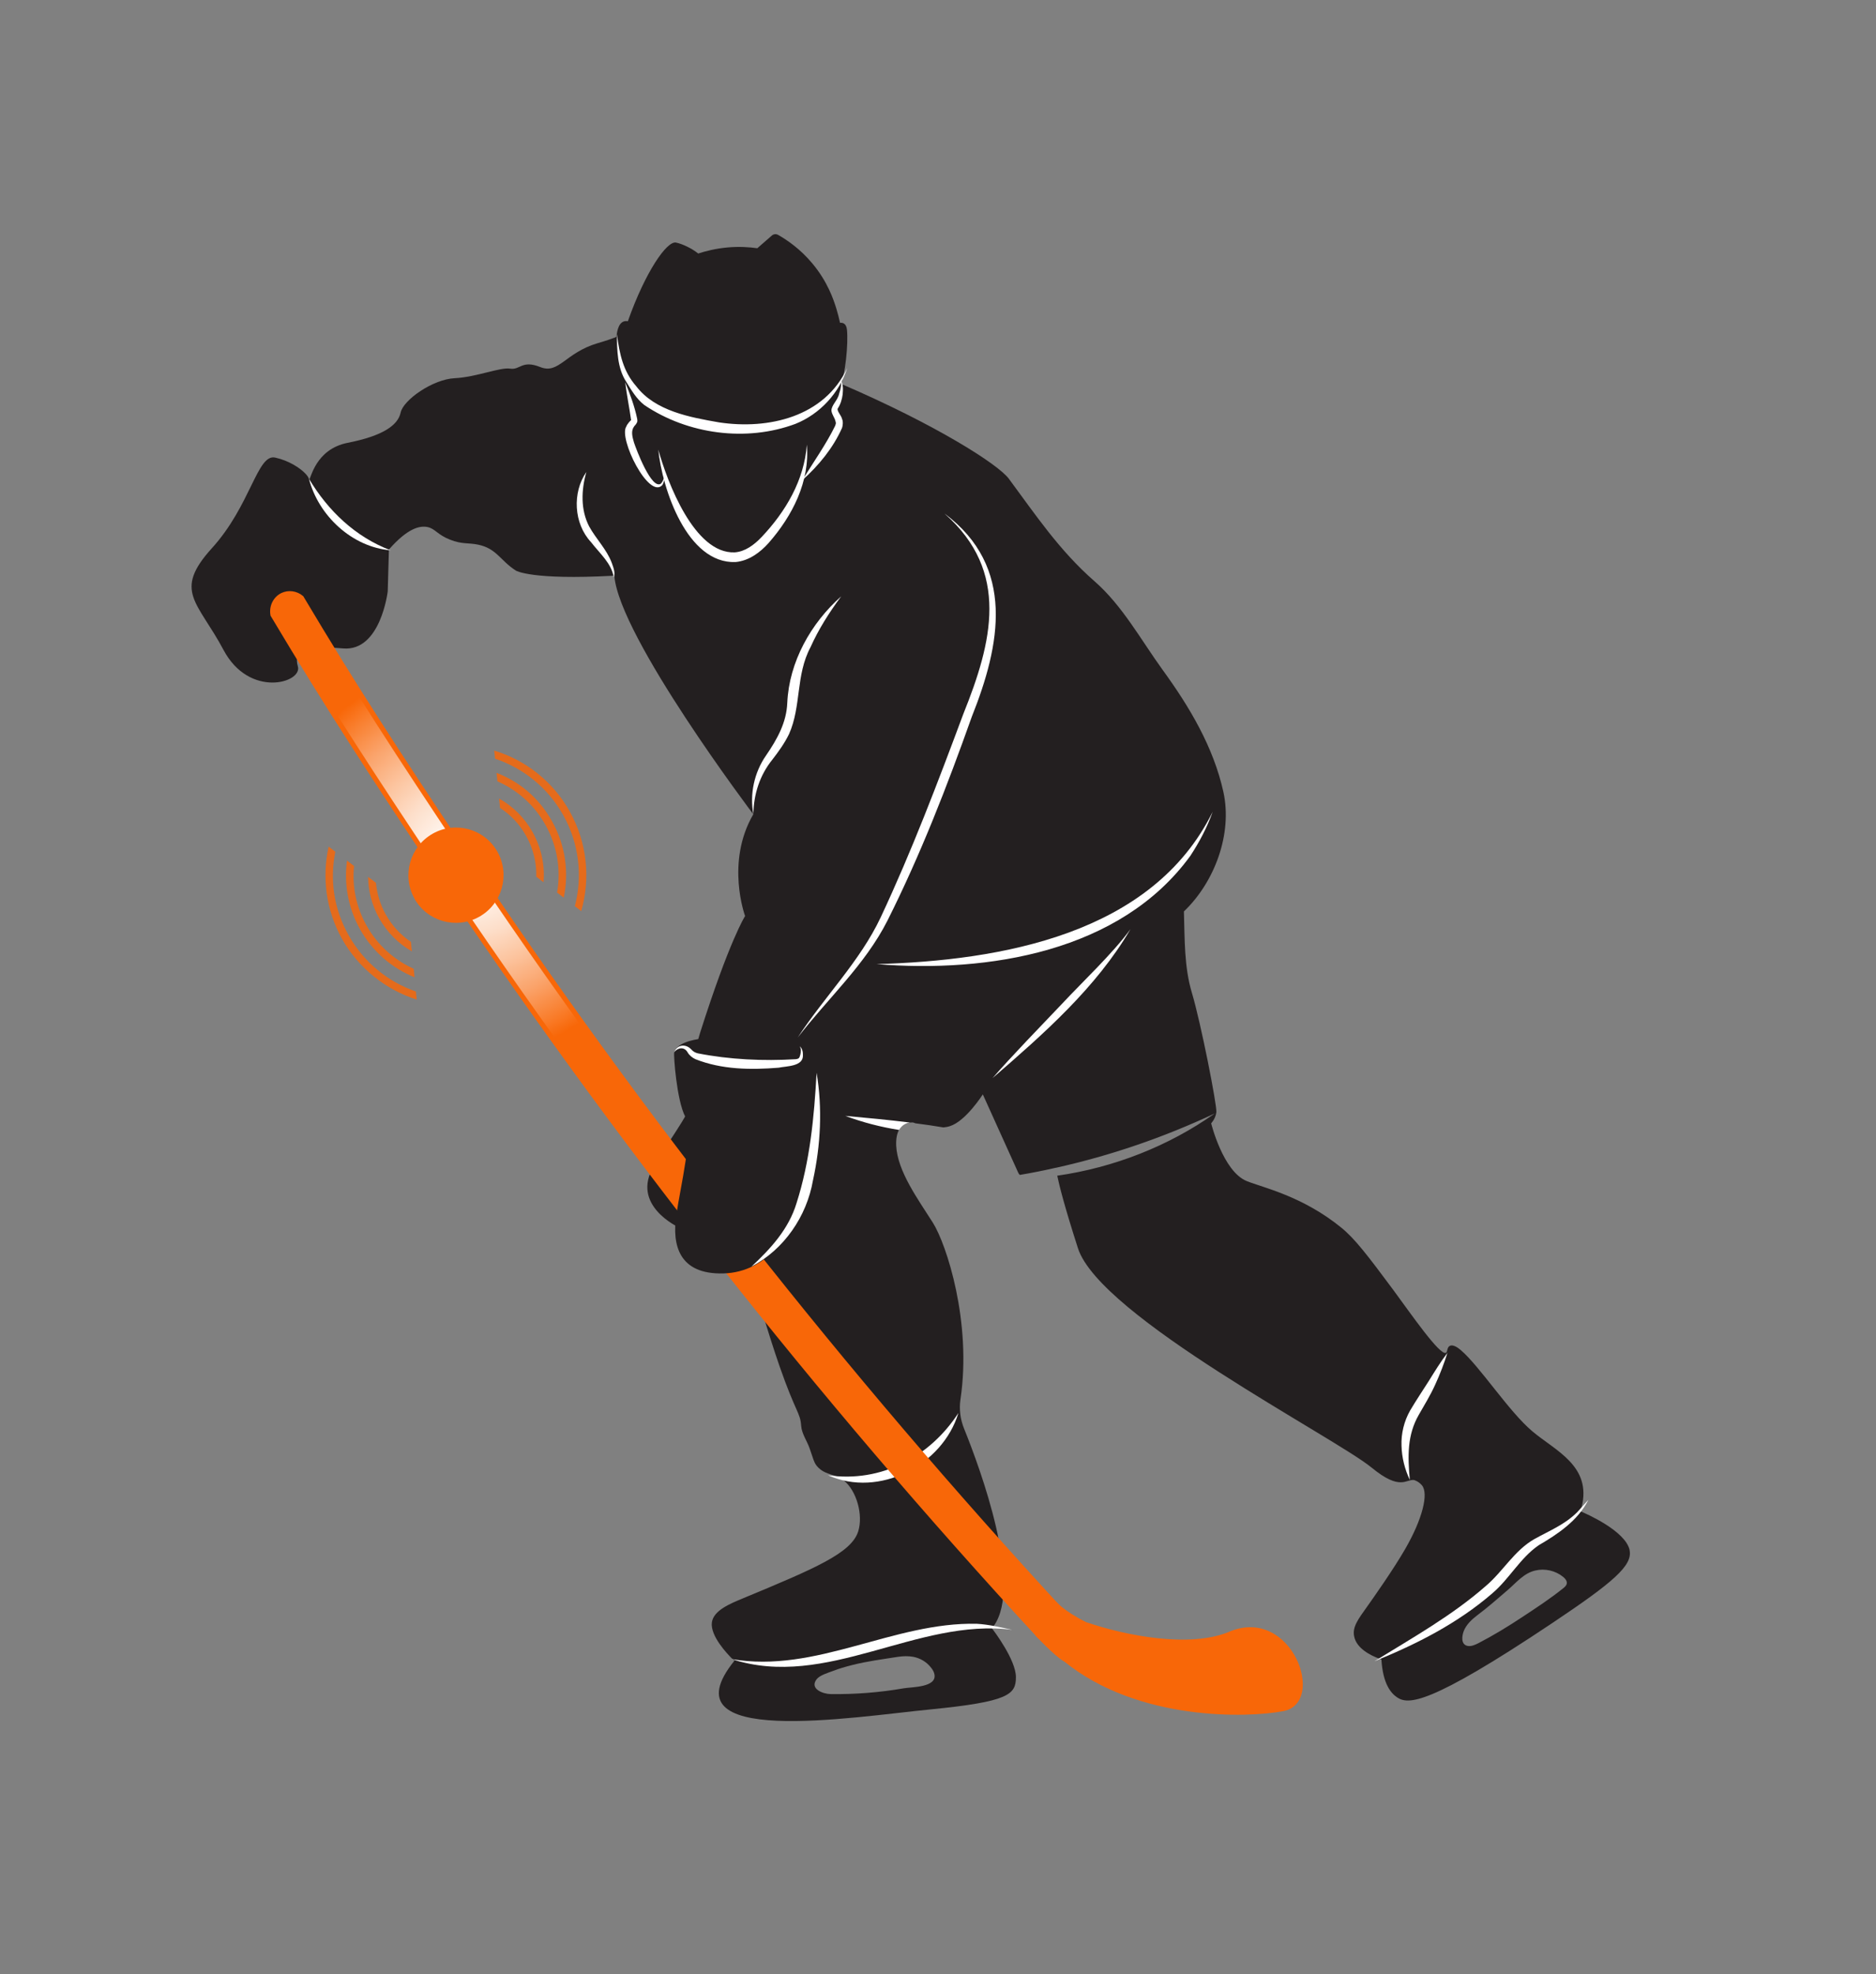 <svg width="192" height="202" viewBox="0 0 192 202" fill="none" xmlns="http://www.w3.org/2000/svg">
<rect x="0" y="0" width="192" height="202" fill="#808080" stroke="none"/>
<path d="M166.789 158.62C166.369 156.64 162.311 154.87 161.801 154.66C161.771 154.65 161.751 154.64 161.751 154.64C161.791 154.5 161.831 154.36 161.871 154.22C162.941 149.99 159.172 148.44 156.823 146.45C154.404 144.41 151.445 139.79 149.476 138.12C149.146 137.84 148.687 137.56 148.387 137.71C148.077 137.86 148.167 138.32 147.987 138.42C147.377 138.75 144.418 134.46 142.589 131.98C139.98 128.47 138.661 126.74 137.281 125.62C133.293 122.37 129.245 121.52 127.595 120.85C125.166 119.86 123.957 114.94 123.957 114.94C123.957 114.94 124.407 114.48 124.487 113.8C124.567 113.12 122.897 104.63 121.988 101.6C121.178 98.91 121.258 96.04 121.168 93.26C124.307 90.26 126.156 85.33 125.206 81.02C124.187 76.43 121.748 72.34 119.009 68.57C116.79 65.51 114.871 61.96 112.012 59.47C108.443 56.35 106.014 52.72 103.246 48.98C102.126 47.48 95.699 43.42 86.223 39.34C86.183 39.32 86.133 39.3 86.093 39.28C86.093 39.26 86.093 39.23 86.093 39.21C86.103 39.16 86.103 39.11 86.113 39.06C86.133 38.92 86.143 38.79 86.163 38.64C86.213 38.15 86.263 37.59 86.273 36.95C86.293 36.02 86.303 34.66 85.973 33.03C85.873 32.57 85.753 32.09 85.603 31.6C85.323 30.69 84.723 28.85 83.144 26.96C81.915 25.49 80.595 24.58 79.645 24.04C79.436 23.92 79.176 23.94 78.996 24.1L77.506 25.4C76.707 25.29 75.667 25.21 74.458 25.32C73.248 25.43 72.229 25.69 71.459 25.94C71.309 25.82 71.099 25.67 70.839 25.51C70.839 25.51 69.97 24.98 69.18 24.82C68.25 24.64 66.051 27.8 64.262 32.86C64.142 33.19 64.032 33.52 63.922 33.86C63.922 33.86 64.192 34.01 63.162 34.44C63.152 34.45 63.132 34.45 63.122 34.45C63.112 34.46 63.102 34.47 63.093 34.47C62.673 34.64 62.053 34.86 61.153 35.12C57.845 36.1 57.195 38.32 55.296 37.56C53.407 36.8 53.237 37.89 52.207 37.72C51.178 37.56 48.748 38.59 46.519 38.7C44.3 38.81 41.272 40.92 41.002 42.22C40.732 43.52 39.153 44.61 35.584 45.31C32.265 45.96 31.816 49.04 31.646 49.04C31.626 49.02 31.616 49 31.606 48.98C31.566 48.84 31.446 48.66 31.256 48.46C30.696 47.87 29.537 47.12 28.157 46.82C26.318 46.42 25.678 51.7 21.68 56.1C17.681 60.51 20.24 61.55 22.879 66.51C25.518 71.47 30.966 69.87 30.486 68.19C29.996 66.51 31.286 66.03 35.124 66.35C38.963 66.67 39.682 60.51 39.682 60.51L39.802 56.29V56.23C41.701 54.06 42.951 53.76 43.761 53.93C44.55 54.1 44.74 54.7 46.06 55.22C47.279 55.71 47.929 55.52 48.928 55.73C50.838 56.12 51.188 57.36 52.807 58.39C52.807 58.39 54.376 59.37 62.773 58.91C62.793 58.9 62.823 58.9 62.843 58.9H62.873C63.352 65.15 77.097 83.32 77.097 83.32C74.228 88.24 76.257 93.73 76.257 93.73C76.257 93.73 74.668 96.18 71.639 105.72C71.579 105.92 71.519 106.11 71.469 106.31C71.349 106.77 71.249 107.23 71.179 107.7C71.139 107.91 71.109 108.12 71.079 108.34C70.939 109.49 70.909 110.68 70.989 111.87C71.089 113.53 71.359 115.19 71.739 116.8C73.268 123.35 76.517 128.97 76.517 128.97C76.577 129.2 76.647 129.44 76.717 129.7C77.446 132.38 78.566 136.28 79.785 139.8C81.465 144.62 81.895 144.5 81.995 145.89C82.055 146.71 82.594 147.43 82.864 148.21C83.264 149.37 83.294 149.58 83.544 149.93C84.104 150.67 84.823 150.78 85.493 151.02C85.673 151.08 85.863 151.16 86.033 151.26C86.143 151.32 86.253 151.4 86.353 151.48C87.672 152.53 88.362 155.02 87.832 156.7C87.132 158.91 83.434 160.48 76.077 163.53C74.728 164.09 73.038 164.77 72.858 166C72.668 167.38 74.428 169.23 74.987 169.78C74.998 169.79 75.007 169.79 75.007 169.8C75.007 169.8 75.014 169.803 75.028 169.81C75.107 169.89 75.157 169.94 75.157 169.94C67.94 178.88 87.232 175.69 95.239 174.91C103.236 174.12 103.975 173.39 103.975 171.61C103.975 169.83 101.686 166.83 101.536 166.63H101.526C101.596 166.54 101.656 166.46 101.706 166.37C104.695 162.17 100.367 150.38 98.668 146.18C98.288 145.24 98.148 144.21 98.298 143.2C99.477 135.31 96.878 127.33 95.469 125.1C93.969 122.73 91.85 119.85 91.721 117.23C91.691 116.49 91.81 115.97 92.01 115.62C92.32 115.09 92.78 114.91 93.11 114.86H93.13C93.33 114.84 93.47 114.86 93.47 114.86C93.47 114.86 93.54 114.89 93.66 114.93C93.67 114.93 93.68 114.93 93.69 114.94C94.649 115.06 95.599 115.2 96.548 115.36C96.778 115.34 97.008 115.3 97.218 115.23C98.838 114.73 100.587 111.98 100.587 111.98C100.587 111.98 103.585 118.6 104.205 119.98C104.245 120.08 104.305 120.16 104.375 120.22C105.615 120.01 106.834 119.77 108.044 119.49H108.064H108.074C113.671 118.24 119.069 116.4 124.327 113.93C119.599 117.28 113.981 119.47 108.204 120.3C108.413 121.31 108.943 123.43 110.323 127.72C112.572 134.72 136.592 147.06 140.38 150.17C143.339 152.6 143.899 151.32 144.718 151.44C144.718 151.44 145.178 151.56 145.528 151.98C146.238 152.83 145.568 155.46 143.819 158.49C142.629 160.56 140.52 163.55 139.9 164.42C139.001 165.68 138.391 166.48 138.591 167.44C138.841 168.7 140.32 169.4 141.12 169.7C141.16 169.71 141.2 169.73 141.24 169.74C141.29 169.76 141.34 169.78 141.38 169.79C141.53 172.32 142.369 173.26 142.989 173.68C144.119 174.43 146.198 174.55 158.862 166.08C165.11 161.9 167.109 160.19 166.779 158.62H166.789ZM92.5 172.75C90.021 173.18 87.492 173.38 84.983 173.34C84.244 173.33 82.824 172.81 83.574 171.83C83.894 171.41 84.763 171.16 85.243 170.98C85.873 170.73 86.523 170.55 87.182 170.38C88.742 169.98 90.321 169.78 91.91 169.53C92.44 169.45 92.97 169.44 93.47 169.53C94.169 169.67 94.809 170.02 95.299 170.65C95.449 170.84 95.579 171.05 95.629 171.29C95.939 172.67 93.32 172.61 92.5 172.75ZM159.992 162.51C158.662 163.58 157.213 164.53 155.784 165.47C154.334 166.43 152.855 167.33 151.316 168.13C150.956 168.31 150.566 168.49 150.186 168.41C150.166 168.41 150.156 168.4 150.146 168.4C149.496 168.22 149.626 167.38 149.806 166.9C150.066 166.23 150.626 165.71 151.176 165.29C152.265 164.48 153.285 163.57 154.314 162.69C155.184 161.94 155.954 160.97 157.123 160.7C158.113 160.46 159.202 160.71 159.992 161.36C160.202 161.53 160.392 161.77 160.352 162.03C160.322 162.23 160.152 162.38 159.992 162.51Z" fill="#231F20"/>
<path d="M98.088 144.58C96.469 149.94 89.952 153.3 84.744 150.95C90.172 151.74 95.18 149.07 98.088 144.58Z" fill="white"/>
<path d="M67.371 46C68.301 49.35 71.07 56.68 75.188 56.52C76.237 56.45 77.177 55.77 77.967 54.93C80.406 52.35 82.315 49.13 82.575 45.5C82.905 49.27 81.095 52.79 78.656 55.57C77.827 56.49 76.687 57.38 75.278 57.51C70.32 57.7 67.771 50.01 67.371 46Z" fill="white"/>
<path d="M96.699 52.57C103.956 58.02 102.397 65.98 99.458 73.34C96.939 80.44 94.21 87.46 90.822 94.21C88.513 98.76 84.704 102.18 81.645 106.16C84.384 101.97 88.023 98.35 90.132 93.87C93.311 87.1 95.98 80.06 98.598 73.04C101.537 65.73 103.396 58.49 96.689 52.57H96.699Z" fill="white"/>
<path d="M89.712 98.65C102.407 98.29 117.92 95.62 124.108 83.07C123.548 84.65 122.758 86.15 121.828 87.57C114.671 97.41 101.107 99.58 89.712 98.65Z" fill="white"/>
<path d="M101.587 110.31C103.556 108.04 106.595 104.92 108.694 102.71C110.773 100.48 113.932 97.51 115.701 95.07C112.192 101.07 106.795 105.8 101.587 110.31Z" fill="white"/>
<path d="M77.107 83.32C76.707 81.27 77.197 79.03 78.396 77.31C79.566 75.6 80.495 73.92 80.575 71.91C80.765 67.72 82.994 63.76 86.093 61.02C84.863 62.67 83.774 64.39 82.954 66.22C81.425 69.08 82.025 72.26 80.755 75.11C80.285 76.08 79.646 76.95 79.036 77.74C77.786 79.29 77.127 81.24 77.107 83.31V83.32Z" fill="white"/>
<path d="M74.878 169.76C83.514 171.26 91.411 165.95 99.977 166.15C101.207 166.22 102.416 166.51 103.606 166.77C93.85 165.5 84.604 172.94 74.878 169.76Z" fill="white"/>
<path d="M140.69 169.97C144.579 167.57 148.627 165.3 152.056 162.29C153.815 160.81 154.984 158.64 157.054 157.47C158.633 156.6 160.132 156 161.402 154.75L162.561 153.47C161.502 155.59 159.423 156.98 157.483 158.11C155.584 159.41 154.495 161.53 152.735 163.03C149.187 166.1 145.009 168.22 140.7 169.97H140.69Z" fill="white"/>
<path d="M93.12 114.86C92.79 114.91 92.33 115.09 92.02 115.62C90.141 115.32 88.302 114.85 86.513 114.18C88.732 114.38 90.931 114.59 93.12 114.86Z" fill="white"/>
<path d="M69.48 125.59C69.48 125.59 64.472 123.33 66.931 119.3C69.39 115.27 70.66 113.9 70.96 112.03C71.259 110.16 73.319 123.42 69.49 125.58L69.48 125.59Z" fill="#231F20"/>
<path d="M39.983 56.31C36.044 55.99 32.586 52.77 31.616 48.98C33.565 52.26 36.384 54.95 39.983 56.31Z" fill="white"/>
<path d="M85.094 33.4C85.094 33.4 86.544 32.36 86.684 33.75C86.824 35.14 86.544 38.37 85.924 39.69C85.304 41.01 84.264 38.65 85.094 33.41V33.4Z" fill="#231F20"/>
<path d="M60.005 48.32C59.485 50.15 59.415 52.16 60.294 53.86C60.994 55.14 62.094 56.21 62.614 57.6C62.773 58.07 63.003 58.59 62.813 59.08C62.604 57.65 61.344 56.59 60.495 55.48C58.695 53.56 58.575 50.39 59.995 48.32H60.005Z" fill="white"/>
<path d="M63.113 35.91C63.113 35.91 62.714 32.46 64.353 32.89C65.992 33.32 66.502 36.34 63.113 35.91Z" fill="#231F20"/>
<path d="M63.133 34.19C63.413 36.22 63.753 37.96 65.122 39.53C67.061 42.06 70.61 42.7 73.598 43.22C78.636 43.98 84.374 42.67 86.713 37.65C85.903 40.21 83.924 42.36 81.415 43.37C76.377 45.25 70.39 44.44 65.952 41.45C65.132 40.82 64.602 39.89 64.082 39.05C63.163 37.64 63.153 35.79 63.133 34.19Z" fill="white"/>
<path d="M63.972 39.08C64.472 40.3 64.942 41.55 65.212 42.85C65.231 42.97 65.242 43.07 65.212 43.19C65.062 43.51 64.962 43.52 64.902 43.63C64.562 44.08 64.702 44.66 64.882 45.27C65.132 46.03 66.691 50.15 67.641 49.49C67.81 49.31 67.91 49.05 68.01 48.79C67.99 49.07 67.96 49.35 67.8 49.62C66.421 51.18 63.272 44.83 64.102 43.64C64.142 43.46 64.532 43 64.592 43C64.412 41.7 64.142 40.41 63.982 39.09L63.972 39.08Z" fill="white"/>
<path d="M82.144 49.1C83.254 47.26 84.543 45.48 85.473 43.57C85.543 43.33 85.583 43.34 85.503 43.09C85.423 42.72 85.153 42.46 85.093 42.02C85.093 41.43 85.743 40.98 85.883 40.27C86.033 39.83 86.153 39.35 86.023 38.88C86.323 39.3 86.283 39.86 86.243 40.35C86.183 40.83 86.023 41.39 85.743 41.79C85.613 42.04 86.113 42.51 86.183 42.88C86.303 43.11 86.263 43.59 86.163 43.82C85.243 45.87 83.794 47.62 82.144 49.11V49.1Z" fill="white"/>
<path d="M148.157 138.37C147.797 139.51 147.377 140.62 146.877 141.7C146.388 142.78 145.748 143.82 145.188 144.8C144.638 145.76 144.328 146.82 144.218 147.95C144.109 149.07 144.179 150.24 144.288 151.43C143.779 150.35 143.469 149.16 143.439 147.93C143.389 146.7 143.699 145.42 144.318 144.33C144.938 143.28 145.578 142.33 146.208 141.34C146.827 140.35 147.437 139.34 148.167 138.39L148.157 138.37Z" fill="white"/>
<path d="M106.314 167.34C83.684 142.81 62.863 116.39 44.44 88.8C38.353 79.69 33.525 72.31 27.927 62.91C27.777 62.07 28.187 61.25 28.917 60.9C29.537 60.61 30.296 60.71 30.846 61.17C36.264 70.28 41.002 77.54 47.269 86.91C65.591 114.35 86.293 140.64 108.813 165.03L106.314 167.34Z" fill="url(#paint0_radial_92_124)" stroke="#F86708" stroke-width="0.5" stroke-miterlimit="10"/>
<path d="M69.001 107.71C68.93 107.97 69.25 112.58 70.13 114.26C71.01 115.94 69.64 121.37 69.21 124.37C68.781 127.36 69.45 130.42 74.038 130.3C78.617 130.18 81.365 126.02 81.915 122.42C82.465 118.82 87.163 107.51 87.163 107.51C87.163 107.51 69.9 104.25 69.001 107.71Z" fill="#231F20"/>
<path d="M69.011 107.64C69.321 106.87 70.19 106.79 70.74 107.37C70.92 107.58 71.13 107.71 71.42 107.78C74.658 108.42 78.147 108.58 81.436 108.38C81.785 108.34 81.815 108.24 81.905 107.93C81.975 107.65 82.015 107.33 81.845 107.06C82.105 107.26 82.185 107.64 82.175 107.96C82.235 109.14 80.486 109.08 79.686 109.25C76.838 109.48 73.879 109.45 71.18 108.38C70.87 108.24 70.56 108 70.38 107.69C70.06 107.11 69.431 107.15 69.011 107.64Z" fill="white"/>
<path d="M83.574 109.77C84.184 113.4 83.994 117.16 83.205 120.77C82.565 124.46 80.246 127.85 76.907 129.6C78.906 127.74 80.716 125.75 81.515 123.13C82.895 118.82 83.325 114.32 83.574 109.77Z" fill="white"/>
<g opacity="0.84">
<path d="M42.652 102.28L42.562 101.45C39.743 100.48 37.244 98.5 35.675 95.69C34.106 92.88 33.766 89.97 34.316 87.15L33.636 86.63C32.946 89.72 33.336 93.08 35.005 96.07C36.675 99.06 39.513 101.29 42.642 102.28H42.652ZM58.835 92.72L59.485 93.23C60.434 89.93 60.115 86.27 58.315 83.04C56.576 79.92 53.757 77.77 50.579 76.8L50.669 77.63C53.527 78.59 56.066 80.58 57.646 83.41C59.295 86.36 59.625 89.69 58.835 92.72Z" fill="#F86708"/>
<path d="M42.422 100L42.343 99.13C40.363 98.24 38.634 96.72 37.505 94.69C36.435 92.77 36.025 90.65 36.235 88.61L35.515 88.06C35.196 90.39 35.605 92.85 36.835 95.06C38.134 97.39 40.133 99.07 42.432 100H42.422ZM57.016 91.33L57.696 91.85C58.236 89.28 57.886 86.52 56.507 84.05C55.127 81.58 53.148 79.99 50.819 79.08L50.909 79.95C52.928 80.83 54.687 82.36 55.837 84.43C57.056 86.61 57.416 89.04 57.016 91.33Z" fill="#F86708"/>
<path d="M42.152 97.34L42.052 96.37C41.012 95.68 40.133 94.73 39.483 93.58C38.903 92.54 38.584 91.44 38.474 90.33L37.674 89.72C37.694 91.16 38.054 92.61 38.803 93.95C39.623 95.42 40.792 96.56 42.142 97.34H42.152ZM54.887 89.71L55.626 90.27C55.776 88.55 55.416 86.78 54.517 85.16C53.677 83.66 52.478 82.49 51.078 81.71L51.178 82.67C52.258 83.37 53.177 84.33 53.847 85.53C54.587 86.85 54.917 88.28 54.887 89.7V89.71Z" fill="#F86708"/>
</g>
<path d="M42.412 91.93C41.102 89.58 41.952 86.62 44.291 85.3C46.63 83.98 49.609 84.82 50.918 87.17C52.227 89.52 51.388 92.5 49.039 93.81C46.69 95.12 43.711 94.28 42.402 91.93H42.412Z" fill="#F86708"/>
<path d="M125.827 166.96C121.728 168.67 115.181 167.35 111.183 165.99C111.183 165.99 111.183 165.99 111.173 165.99C108.864 164.84 108.064 163.86 108.064 163.86L108.184 164.73C107.914 164.57 107.734 164.42 107.694 164.32L105.535 166.4C105.765 166.73 106.005 167.04 106.255 167.35L105.945 167.32C105.945 167.32 107.884 169.41 108.874 169.99C108.894 170 108.904 170 108.924 170.01C116.471 176.14 127.716 175.78 131.334 175.09C135.832 174.24 132.224 164.27 125.807 166.96H125.827Z" fill="#F86708"/>
<defs>
<radialGradient id="paint0_radial_92_124" cx="0" cy="0" r="1" gradientUnits="userSpaceOnUse" gradientTransform="translate(48.029 87.97) scale(22.9 22.91)">
<stop stop-color="white"/>
<stop offset="0.08" stop-color="#FEFBF8"/>
<stop offset="0.2" stop-color="#FEF0E6"/>
<stop offset="0.33" stop-color="#FDDEC9"/>
<stop offset="0.47" stop-color="#FCC5A0"/>
<stop offset="0.63" stop-color="#FAA46C"/>
<stop offset="0.79" stop-color="#F97E2D"/>
<stop offset="0.88" stop-color="#F86708"/>
</radialGradient>
</defs>
</svg>

